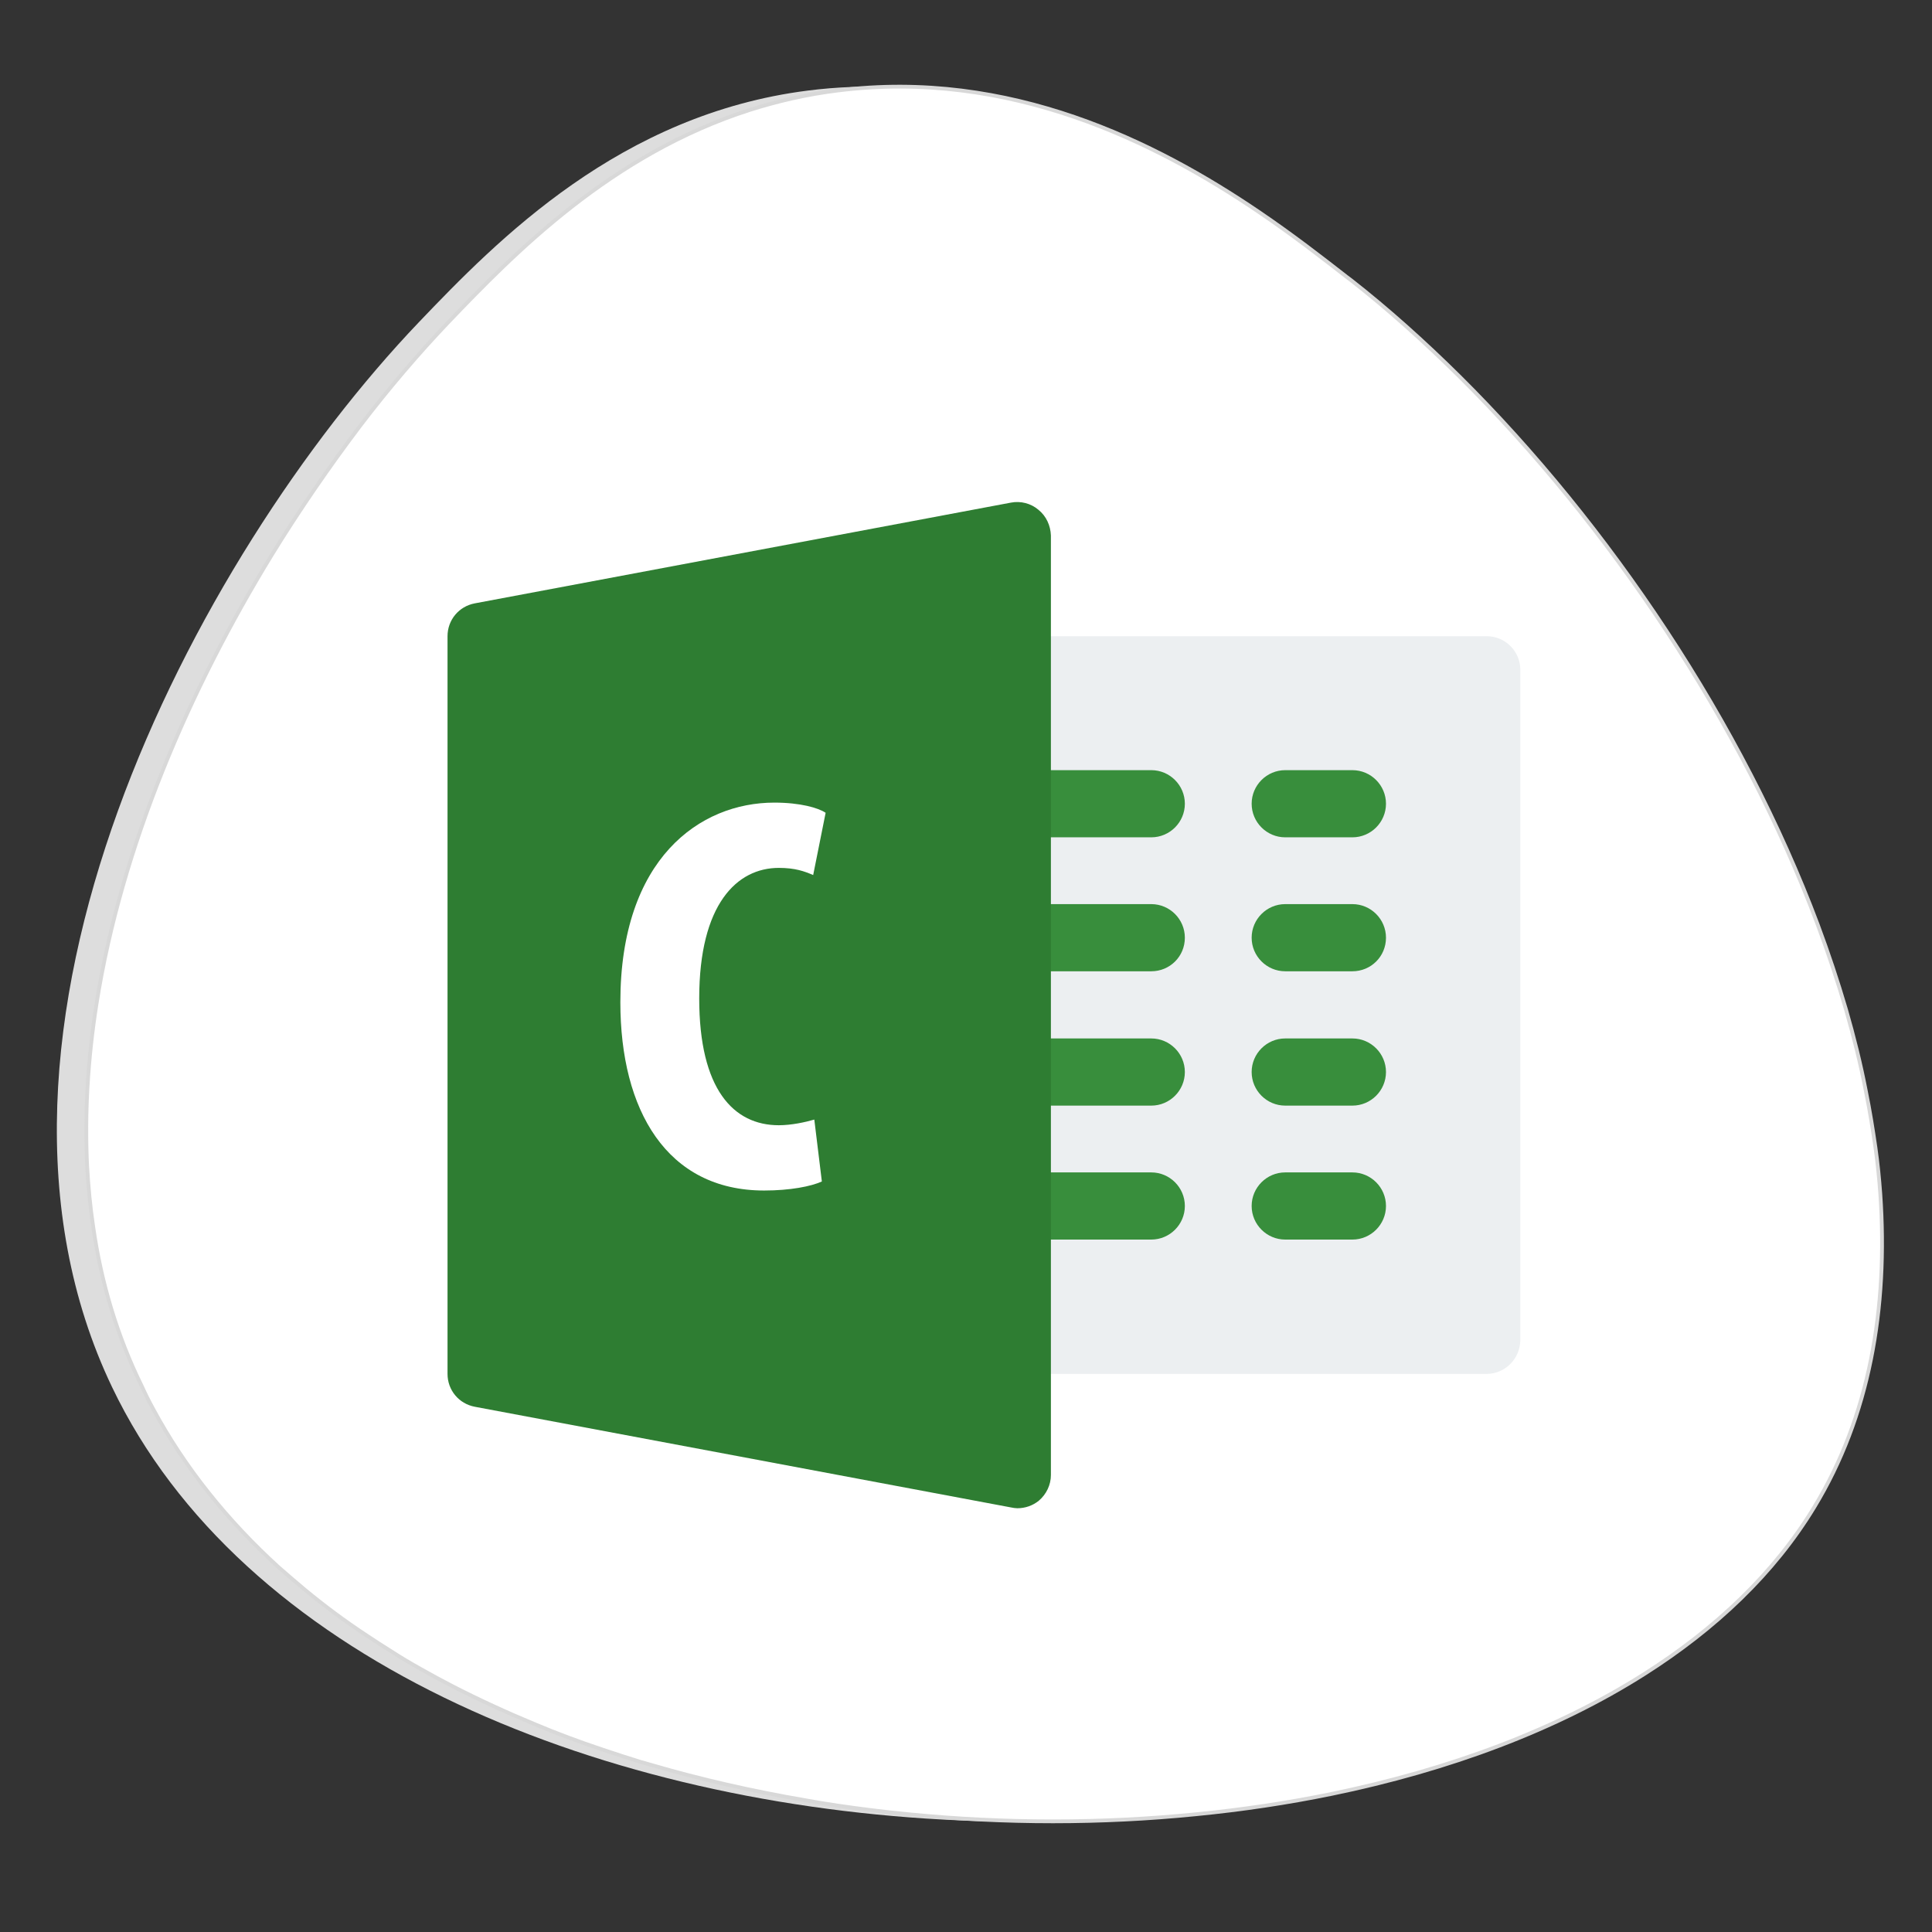 <?xml version="1.0" encoding="utf-8"?>
<!-- Generator: Adobe Illustrator 24.0.1, SVG Export Plug-In . SVG Version: 6.00 Build 0)  -->
<svg version="1.1" id="Layer_1" xmlns="http://www.w3.org/2000/svg" xmlns:xlink="http://www.w3.org/1999/xlink" x="0px" y="0px"
	 viewBox="0 0 512 512" style="enable-background:new 0 0 512 512;" xml:space="preserve">
<rect x="0" y="0" width="512" height="512" fill="#333333" stroke="none"/>
<style type="text/css">
	.st0{fill:#DDDDDD;}
	.st1{fill:#FFFFFF;stroke:#D8D8D8;stroke-miterlimit:10;}
	.st2{display:none;}
	.st3{display:inline;fill:#FFFFFF;}
	.st4{fill:#ECEFF1;}
	.st5{fill:#388E3C;}
	.st6{fill:#2E7D32;}
	.st7{fill:#FFFFFF;}
</style>
<path class="st0" d="M110.9,85.5c21.1-22.1,53.5-55.2,103.2-61.5c61.5-7.8,110.5,30.3,135,49.4c94.1,73.2,180.2,233.3,124,326
	c-72.8,120-374.9,111.4-443.4-31.8C-15,274.1,51.5,147.8,110.9,85.5z"/>
<path class="st1" d="M480.8,399.4c-10.6,17.5-26.1,32.2-45,44.2c-23.3,14.8-51.8,25.4-82.9,31.8c-11.7,2.4-23.7,4.2-36,5.4h0
	c-24.9,2.5-50.7,2.5-76.1,0c-6.3-0.6-12.6-1.4-18.8-2.3c-2.8-0.4-5.7-0.9-8.5-1.4c-14-2.4-27.7-5.5-41-9.4c0,0,0,0,0,0
	c-0.8-0.2-1.6-0.5-2.5-0.7c-3.5-1.1-7-2.2-10.5-3.4c-6-2-11.9-4.2-17.6-6.6l0,0v0c-7.5-3.1-14.9-6.5-21.9-10.1
	c-2.9-1.5-5.7-3-8.5-4.6c-2.7-1.5-5.4-3.1-8-4.8c-2.1-1.3-4.1-2.6-6.2-4c-5.8-3.8-11.3-7.9-16.5-12.2c-2.4-2-4.7-4-7-6
	c-13.5-12.3-24.8-26.3-33.2-41.9c-1.1-2-2.1-4-3-6C31,354,26.8,339.8,24.7,325.1c-0.8-5.3-1.3-10.6-1.6-16
	c-0.7-14.2,0.2-28.7,2.5-43.2c6.6-41.6,24.6-83.2,46.4-118.8c7.5-12.2,15.4-23.6,23.4-34.2c7.7-10.1,15.6-19.3,23.3-27.4
	c17.7-18.5,43.2-44.6,80.1-56.4c7.3-2.3,15-4.1,23.1-5.1c45.8-5.8,84.6,13.8,111.6,32.1c9.3,6.3,17.1,12.4,23.4,17.3
	c0.4,0.3,0.8,0.6,1.2,0.9c9.7,7.6,19.3,16.2,28.7,25.5c39.6,39.3,74.9,91.9,94.9,145.2c2.8,7.5,5.3,15,7.5,22.5
	c2.1,7.3,3.9,14.5,5.3,21.8c1,4.9,1.8,9.9,2.5,14.7c0.6,4.2,1,8.3,1.3,12.4C500.4,346.8,495.4,375.4,480.8,399.4z"/>
<g class="st2">
	<path class="st3" d="M219.4,376c-0.3-5.5-0.7-12.3-0.6-17.2h-0.1c-1.3,4.6-3,9.6-5,15.1l-7,19.3h-3.9l-6.4-19
		c-1.9-5.6-3.5-10.8-4.6-15.5h-0.1c-0.1,4.9-0.4,11.7-0.7,17.6l-1,17H185l2.8-39.8h6.6l6.8,19.3c1.6,4.9,3,9.3,4,13.4h0.1
		c1-4,2.4-8.4,4.2-13.4l7.1-19.3h6.6l2.5,39.8h-5L219.4,376z"/>
	<path class="st3" d="M236.5,380.1c0.1,7,4.6,9.9,9.8,9.9c3.7,0,6-0.7,7.9-1.5l0.9,3.7c-1.8,0.8-4.9,1.8-9.5,1.8
		c-8.8,0-14-5.8-14-14.4s5.1-15.4,13.4-15.4c9.3,0,11.8,8.2,11.8,13.4c0,1-0.1,1.9-0.1,2.4L236.5,380.1L236.5,380.1z M251.7,376.4
		c0.1-3.3-1.3-8.4-7.2-8.4c-5.2,0-7.5,4.9-8,8.4H251.7z"/>
	<path class="st3" d="M263.1,372.6c0-3-0.1-5.4-0.2-7.7h4.6l0.3,4.7h0.1c1.4-2.7,4.7-5.4,9.4-5.4c4,0,10.1,2.4,10.1,12.2v17h-5.2
		V377c0-4.6-1.7-8.4-6.6-8.4c-3.4,0-6.1,2.4-6.9,5.3c-0.2,0.7-0.4,1.5-0.4,2.4v17.2h-5.2L263.1,372.6L263.1,372.6z"/>
	<path class="st3" d="M319.8,385.7c0,3,0.1,5.5,0.2,7.8h-4.6l-0.3-4.6H315c-1.3,2.3-4.4,5.3-9.4,5.3c-4.5,0-9.9-2.5-9.9-12.5V365
		h5.2v15.8c0,5.5,1.6,9.1,6.3,9.1c3.5,0,5.9-2.4,6.9-4.7c0.3-0.7,0.4-1.7,0.4-2.7v-17.6h5.2v20.8H319.8z"/>
</g>
<g>
	<path class="st4" d="M393.9,364.1H269.6c-4.9,0-8.9-4-8.9-8.9s0-172.8,0-177.7s4-8.9,8.9-8.9H394c4.9,0,8.9,4,8.9,8.9v177.7
		C402.8,360.1,398.9,364.1,393.9,364.1z"/>
	<g>
		<path class="st5" d="M305.1,221.9h-35.5c-4.9,0-8.9-4-8.9-8.9s4-8.9,8.9-8.9h35.5c4.9,0,8.9,4,8.9,8.9S310,221.9,305.1,221.9z"/>
		<path class="st5" d="M305.1,257.4h-35.5c-4.9,0-8.9-4-8.9-8.9s4-8.9,8.9-8.9h35.5c4.9,0,8.9,4,8.9,8.9
			C314,253.5,310,257.4,305.1,257.4z"/>
		<path class="st5" d="M305.1,293h-35.5c-4.9,0-8.9-4-8.9-8.9s4-8.9,8.9-8.9h35.5c4.9,0,8.9,4,8.9,8.9S310,293,305.1,293z"/>
		<path class="st5" d="M305.1,328.5h-35.5c-4.9,0-8.9-4-8.9-8.9s4-8.9,8.9-8.9h35.5c4.9,0,8.9,4,8.9,8.9S310,328.5,305.1,328.5z"/>
		<path class="st5" d="M358.4,221.9h-17.8c-4.9,0-8.9-4-8.9-8.9s4-8.9,8.9-8.9h17.8c4.9,0,8.9,4,8.9,8.9S363.3,221.9,358.4,221.9z"
			/>
		<path class="st5" d="M358.4,257.4h-17.8c-4.9,0-8.9-4-8.9-8.9s4-8.9,8.9-8.9h17.8c4.9,0,8.9,4,8.9,8.9
			C367.3,253.5,363.3,257.4,358.4,257.4z"/>
		<path class="st5" d="M358.4,293h-17.8c-4.9,0-8.9-4-8.9-8.9s4-8.9,8.9-8.9h17.8c4.9,0,8.9,4,8.9,8.9S363.3,293,358.4,293z"/>
		<path class="st5" d="M358.4,328.5h-17.8c-4.9,0-8.9-4-8.9-8.9s4-8.9,8.9-8.9h17.8c4.9,0,8.9,4,8.9,8.9S363.3,328.5,358.4,328.5z"
			/>
	</g>
	<path class="st6" d="M275.2,135.1c-2-1.7-4.7-2.4-7.3-1.9l-142.1,26.7c-4.2,0.8-7.2,4.4-7.2,8.7v195.5c0,4.3,3,7.9,7.2,8.7
		L268,399.5c0.5,0.1,1.1,0.2,1.6,0.2c2.1,0,4.1-0.7,5.7-2c2-1.7,3.2-4.2,3.2-6.8v-249C278.4,139.3,277.3,136.8,275.2,135.1z"/>
</g>
<g>
	<path class="st7" d="M217.8,313.1c-2.8,1.3-8.4,2.4-15.3,2.4c-25.8,0-38.1-21.3-38.1-49.9c0-38.1,21.1-52.9,40.8-52.9
		c6.9,0,11.7,1.4,13.6,2.7l-3.3,16.5c-2.3-1-4.8-1.9-9.1-1.9c-11.1,0-21.1,9.6-21.1,34.6c0,24.1,9.1,33.6,21.1,33.6
		c3.3,0,7-0.8,9.4-1.5L217.8,313.1z"/>
</g>
</svg>
